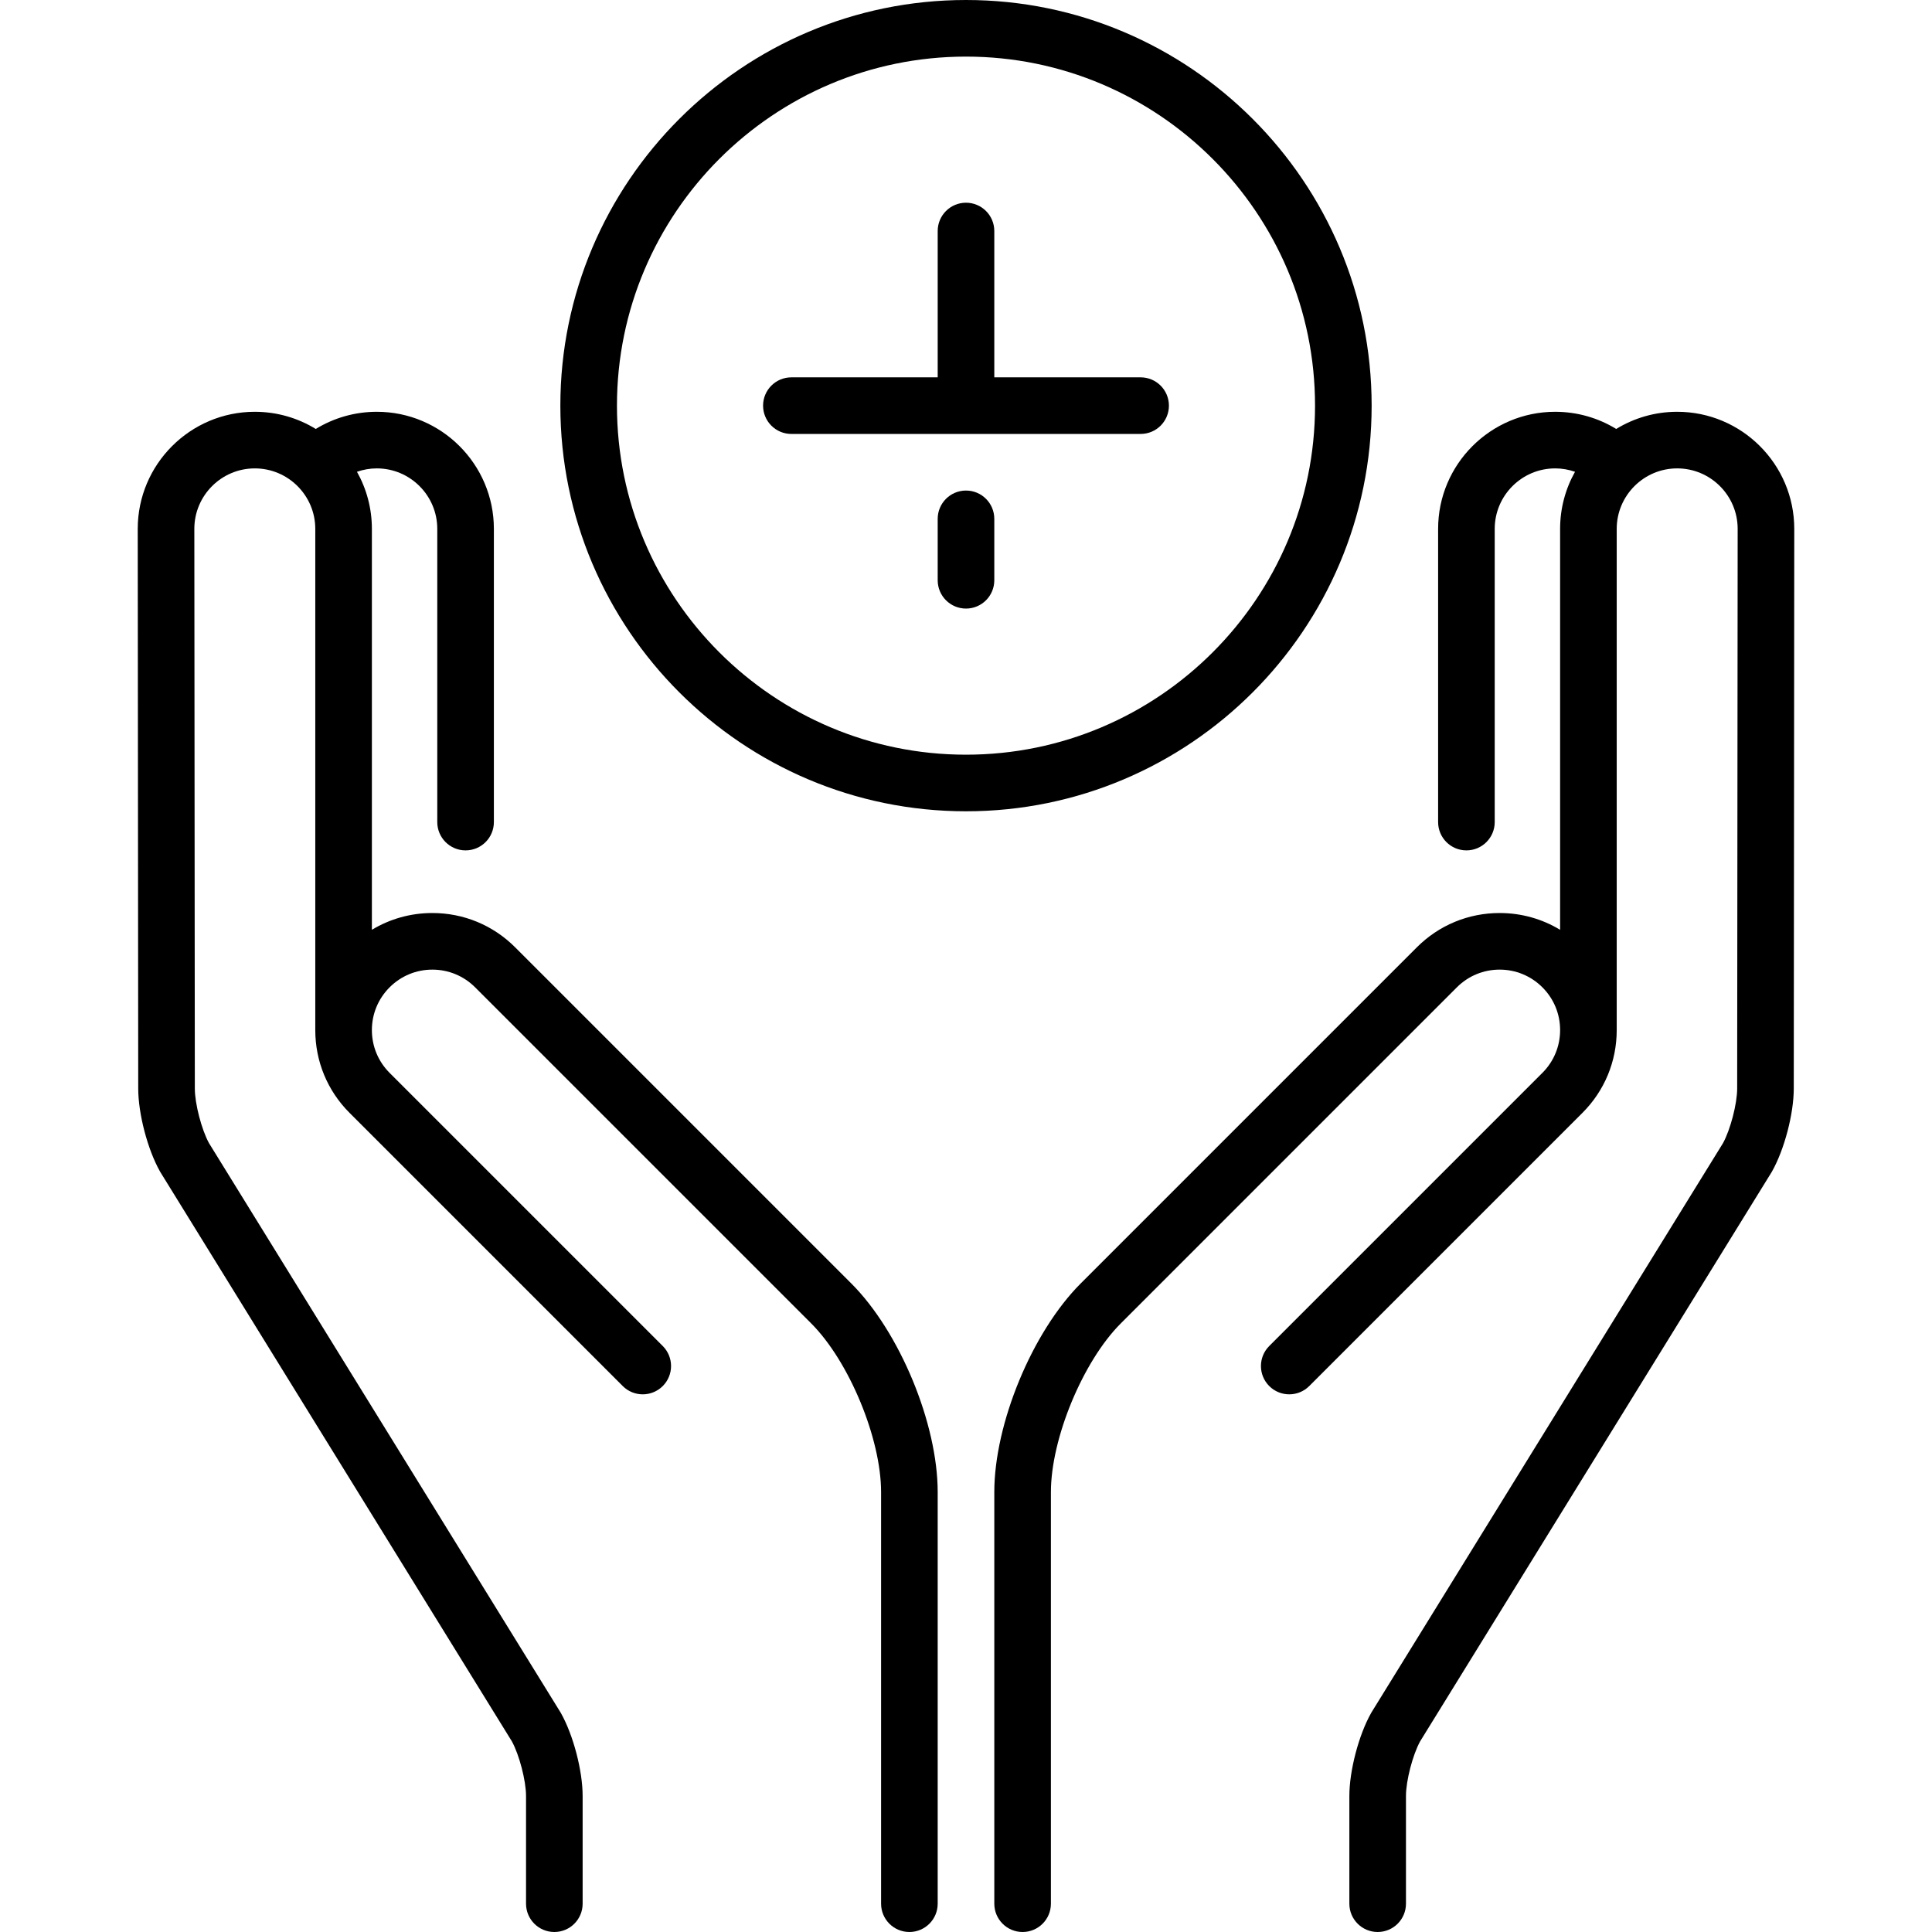 <?xml version="1.0" encoding="iso-8859-1"?>
<!-- Generator: Adobe Illustrator 19.0.0, SVG Export Plug-In . SVG Version: 6.00 Build 0)  -->
<svg xmlns="http://www.w3.org/2000/svg" xmlns:xlink="http://www.w3.org/1999/xlink" version="1.1" id="Layer_1" x="0px" y="0px" viewBox="0 0 512 512" style="enable-background:new 0 0 512 512;" xml:space="preserve">
<g>
	<g>
		<path d="M225.593,340.119l-89.073-89.073c-5.86-5.86-13.651-9.088-21.939-9.088c-5.74,0-11.24,1.551-16.027,4.449V140.155    c0-5.491-1.44-10.649-3.952-15.128c1.673-0.58,3.44-0.899,5.254-0.899c8.838,0,16.027,7.19,16.027,16.027v77.706    c0,4.142,3.357,7.5,7.5,7.5c4.143,0,7.5-3.358,7.5-7.5v-77.706c0-17.108-13.919-31.027-31.027-31.027    c-5.776,0-11.341,1.592-16.172,4.55c-4.709-2.884-10.241-4.55-16.156-4.55c-17.108,0-31.027,13.919-31.027,31.034l0.131,148.328    c0.006,6.685,2.48,16.118,5.756,21.942c0.05,0.089,0.102,0.177,0.156,0.264l93.106,150.775c1.974,3.591,3.755,10.439,3.755,14.477    V504.5c0,4.142,3.357,7.5,7.5,7.5s7.5-3.358,7.5-7.5v-28.552c0-6.687-2.471-16.123-5.747-21.949    c-0.05-0.089-0.102-0.177-0.155-0.264L55.395,302.96c-1.975-3.593-3.76-10.444-3.764-14.483L51.5,140.156    c0-8.837,7.189-16.027,16.027-16.027c8.837,0,16.026,7.19,16.026,16.027v132.831c0,8.288,3.228,16.08,9.088,21.939l72.391,72.391    c2.929,2.929,7.677,2.93,10.607,0c2.929-2.929,2.929-7.678,0-10.606l-72.392-72.391c-3.027-3.027-4.694-7.052-4.694-11.333    s1.667-8.306,4.695-11.333c3.026-3.027,7.051-4.694,11.332-4.694s8.306,1.667,11.333,4.694l89.072,89.072    c10.035,10.035,18.513,30.502,18.513,44.694V504.5c0,4.142,3.357,7.5,7.5,7.5s7.5-3.358,7.5-7.5V395.419    C248.498,377.254,238.436,352.963,225.593,340.119z"/>
	</g>
</g>
<g>
	<g>
		<path d="M444.471,109.128c-5.915,0-11.448,1.666-16.156,4.55c-4.83-2.958-10.396-4.55-16.172-4.55    c-17.108,0-31.027,13.919-31.027,31.027v77.706c0,4.142,3.357,7.5,7.5,7.5s7.5-3.358,7.5-7.5v-77.706    c0-8.837,7.189-16.027,16.027-16.027c1.813,0,3.581,0.319,5.254,0.899c-2.513,4.479-3.952,9.637-3.952,15.128v106.253    c-4.787-2.899-10.288-4.449-16.027-4.449c-8.288,0-16.079,3.228-21.94,9.088l-89.072,89.072    c-12.844,12.845-22.905,37.136-22.905,55.3V504.5c0,4.142,3.357,7.5,7.5,7.5s7.5-3.358,7.5-7.5V395.419    c0-14.191,8.478-34.659,18.513-44.694l89.071-89.072c3.028-3.027,7.053-4.694,11.334-4.694c4.281,0,8.306,1.667,11.333,4.694    c3.027,3.027,4.694,7.052,4.694,11.333s-1.667,8.306-4.695,11.333L336.36,356.71c-2.929,2.929-2.929,7.678,0,10.606    c2.93,2.929,7.678,2.929,10.607,0l72.39-72.391c5.861-5.86,9.089-13.652,9.089-21.939V140.155c0-8.837,7.189-16.027,16.026-16.027    c8.838,0,16.027,7.19,16.027,16.021l-0.131,148.328c-0.004,4.039-1.789,10.891-3.764,14.483l-93.107,150.775    c-0.054,0.087-0.105,0.175-0.155,0.264c-3.276,5.826-5.747,15.262-5.747,21.949V504.5c0,4.142,3.357,7.5,7.5,7.5    s7.5-3.358,7.5-7.5v-28.552c0-4.037,1.781-10.886,3.755-14.477l93.106-150.775c0.055-0.087,0.106-0.175,0.156-0.264    c3.275-5.824,5.75-15.257,5.756-21.942l0.131-148.335C475.498,123.047,461.579,109.128,444.471,109.128z"/>
	</g>
</g>
<g>
	<g>
		<path d="M255.999,0c-59.275,0-107.5,48.224-107.5,107.5S196.724,215,255.999,215c59.275,0,107.5-48.224,107.5-107.5    S315.274,0,255.999,0z M255.999,200c-51.005,0-92.5-41.495-92.5-92.5s41.495-92.5,92.5-92.5s92.5,41.495,92.5,92.5    S307.004,200,255.999,200z"/>
	</g>
</g>
<g>
	<g>
		<path d="M255.999,130c-4.143,0-7.5,3.358-7.5,7.5v16.278c0,4.142,3.357,7.5,7.5,7.5s7.5-3.358,7.5-7.5V137.5    C263.499,133.358,260.142,130,255.999,130z"/>
	</g>
</g>
<g>
	<g>
		<path d="M302.276,100h-38.777V61.222c0-4.142-3.357-7.5-7.5-7.5s-7.5,3.358-7.5,7.5V100h-38.777c-4.143,0-7.5,3.358-7.5,7.5    c0,4.142,3.357,7.5,7.5,7.5h92.555c4.143,0,7.5-3.358,7.5-7.5C309.777,103.358,306.419,100,302.276,100z"/>
	</g>
</g>
<g>
</g>
<g>
</g>
<g>
</g>
<g>
</g>
<g>
</g>
<g>
</g>
<g>
</g>
<g>
</g>
<g>
</g>
<g>
</g>
<g>
</g>
<g>
</g>
<g>
</g>
<g>
</g>
<g>
</g>
</svg>
